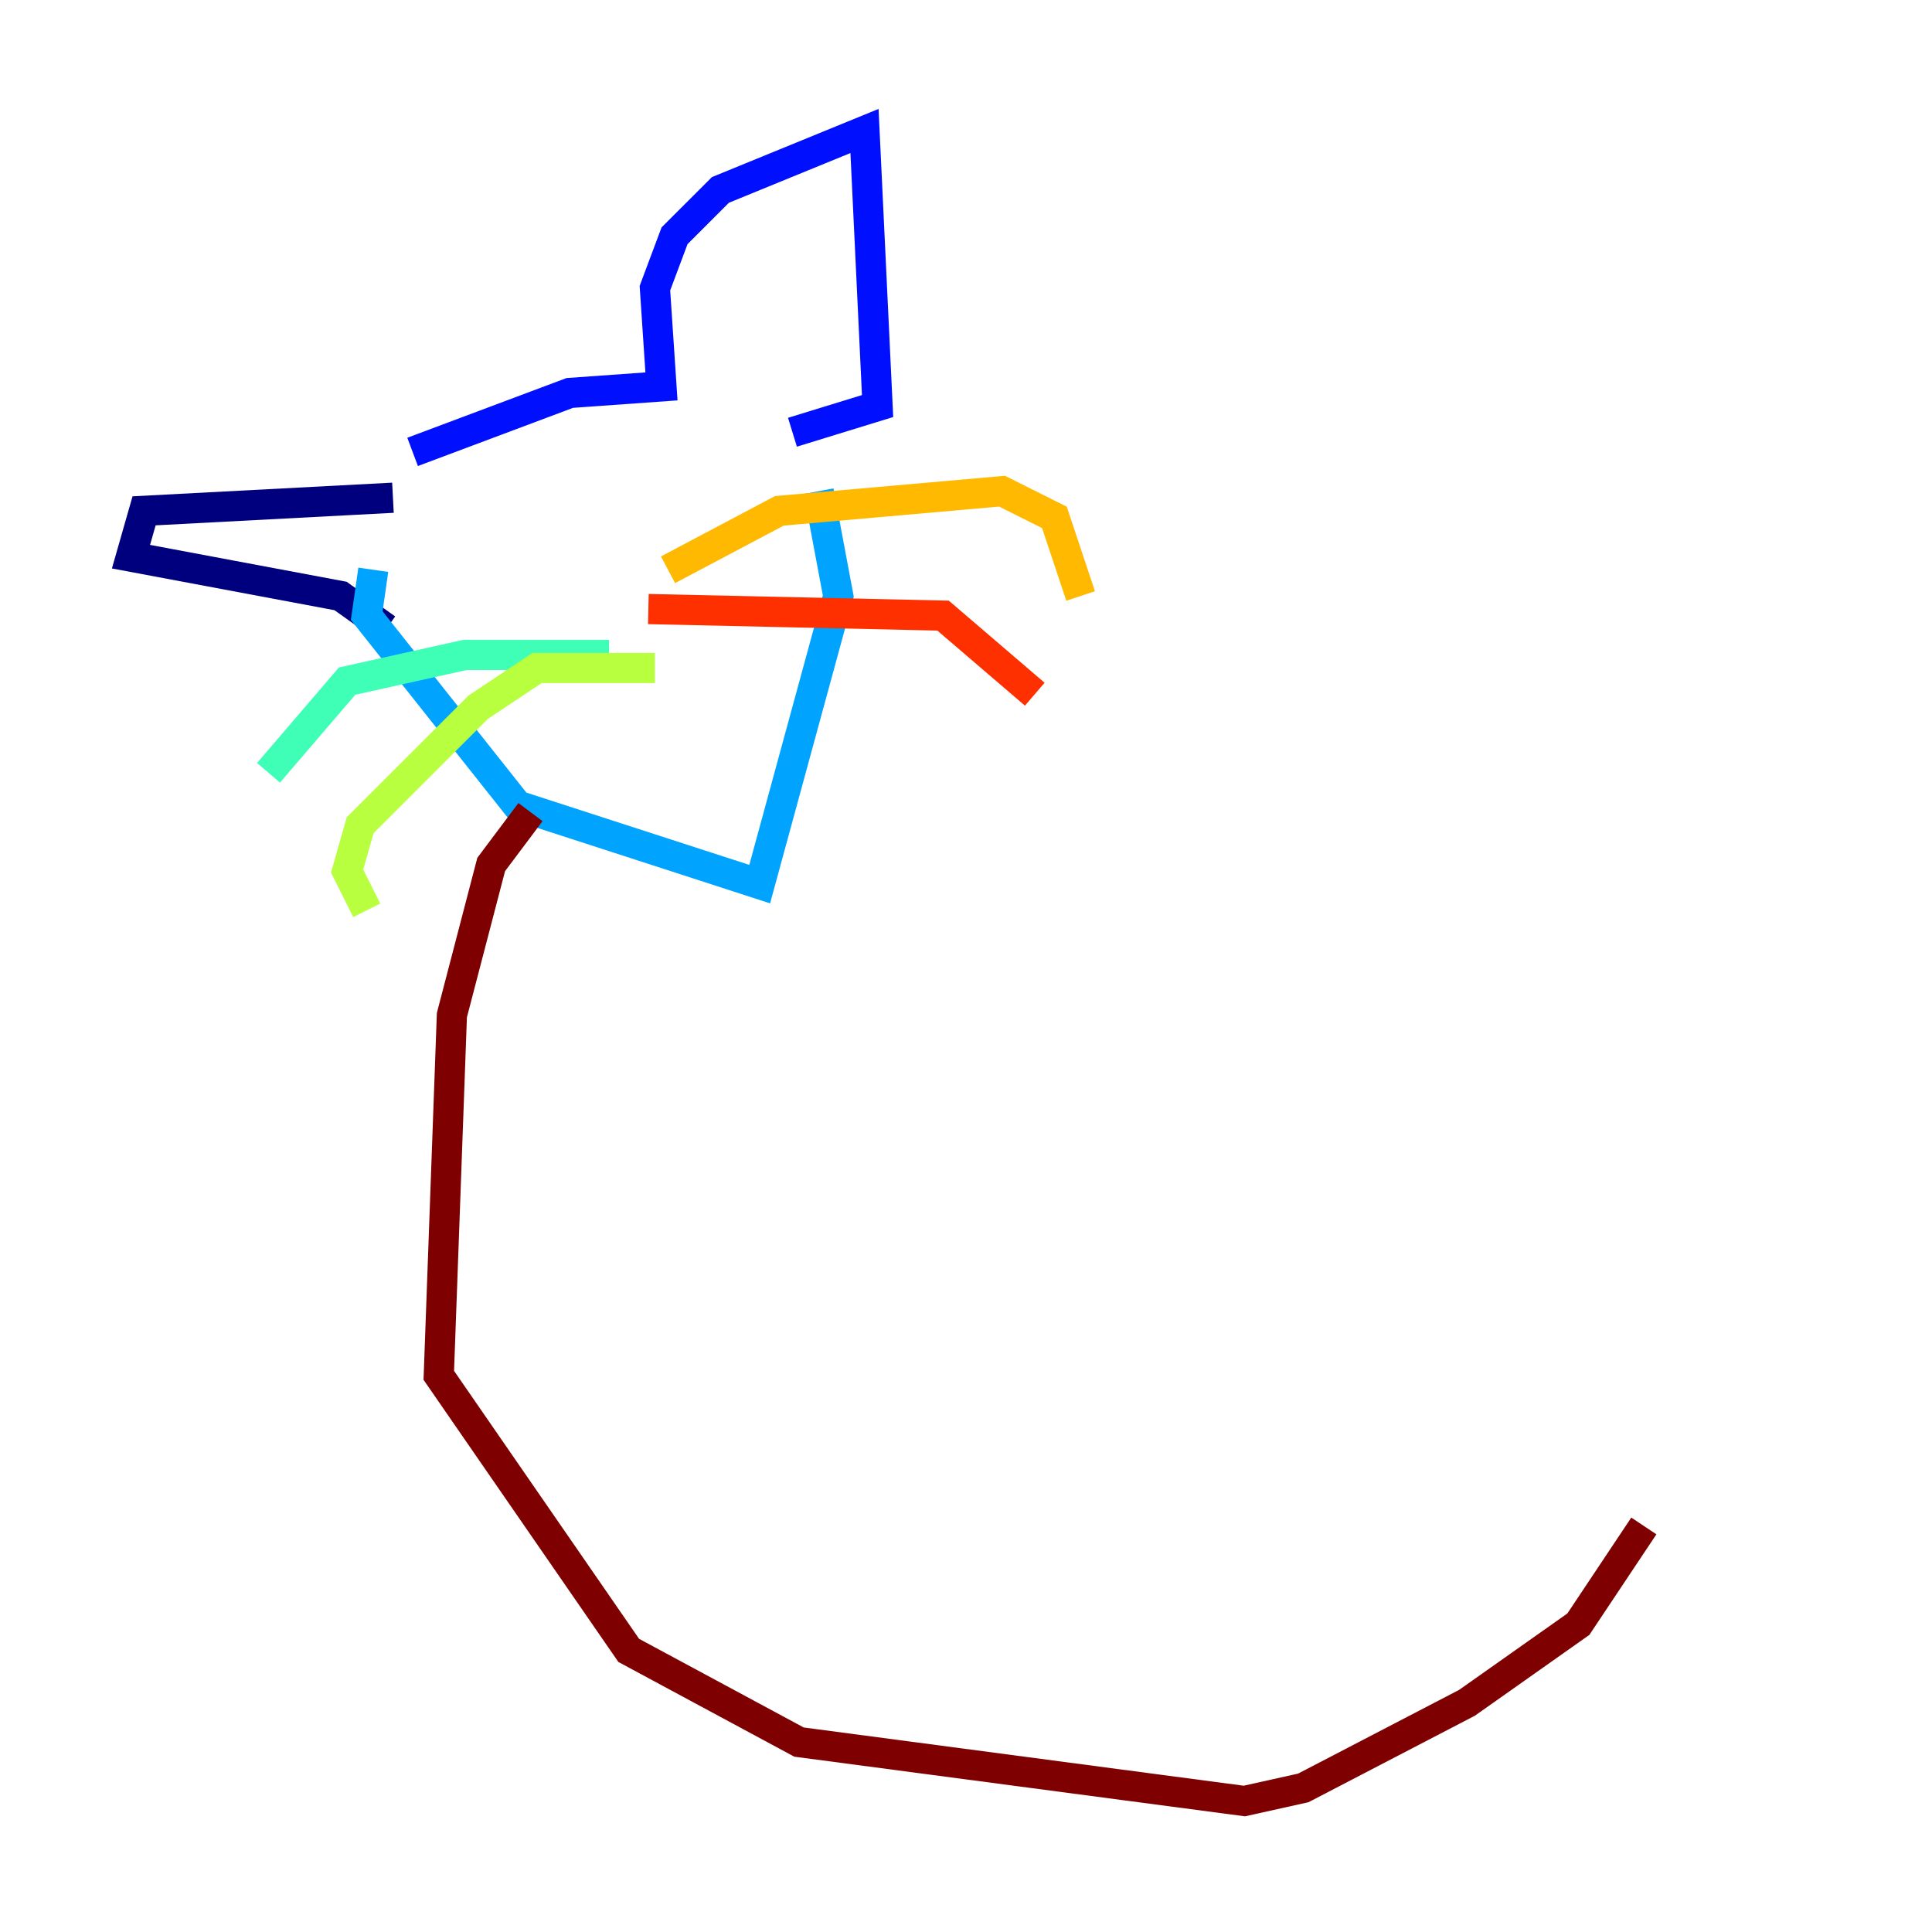 <?xml version="1.0" encoding="utf-8" ?>
<svg baseProfile="tiny" height="128" version="1.2" viewBox="0,0,128,128" width="128" xmlns="http://www.w3.org/2000/svg" xmlns:ev="http://www.w3.org/2001/xml-events" xmlns:xlink="http://www.w3.org/1999/xlink"><defs /><polyline fill="none" points="26.034,32.976 9.546,33.844 8.678,36.881 22.563,39.485 25.6,41.654" stroke="#00007f" stroke-width="2" /><polyline fill="none" points="27.336,29.939 37.749,26.034 43.824,25.6 43.39,19.091 44.691,15.62 47.729,12.583 57.275,8.678 58.142,26.902 52.502,28.637" stroke="#0010ff" stroke-width="2" /><polyline fill="none" points="24.732,37.749 24.298,40.786 34.278,53.37 50.332,58.576 55.539,39.485 54.237,32.542" stroke="#00a4ff" stroke-width="2" /><polyline fill="none" points="40.352,43.39 30.807,43.39 22.997,45.125 17.79,51.2" stroke="#3fffb7" stroke-width="2" /><polyline fill="none" points="43.39,44.258 35.58,44.258 31.675,46.861 23.864,54.671 22.997,57.709 24.298,60.312" stroke="#b7ff3f" stroke-width="2" /><polyline fill="none" points="44.258,37.749 51.634,33.844 66.386,32.542 69.858,34.278 71.593,39.485" stroke="#ffb900" stroke-width="2" /><polyline fill="none" points="42.956,40.352 62.481,40.786 68.556,45.993" stroke="#ff3000" stroke-width="2" /><polyline fill="none" points="35.146,53.803 32.542,57.275 29.939,67.254 29.071,91.119 41.654,109.342 52.936,115.417 82.441,119.322 86.346,118.454 97.193,112.814 104.57,107.607 108.909,101.098" stroke="#7f0000" stroke-width="2" /></svg>